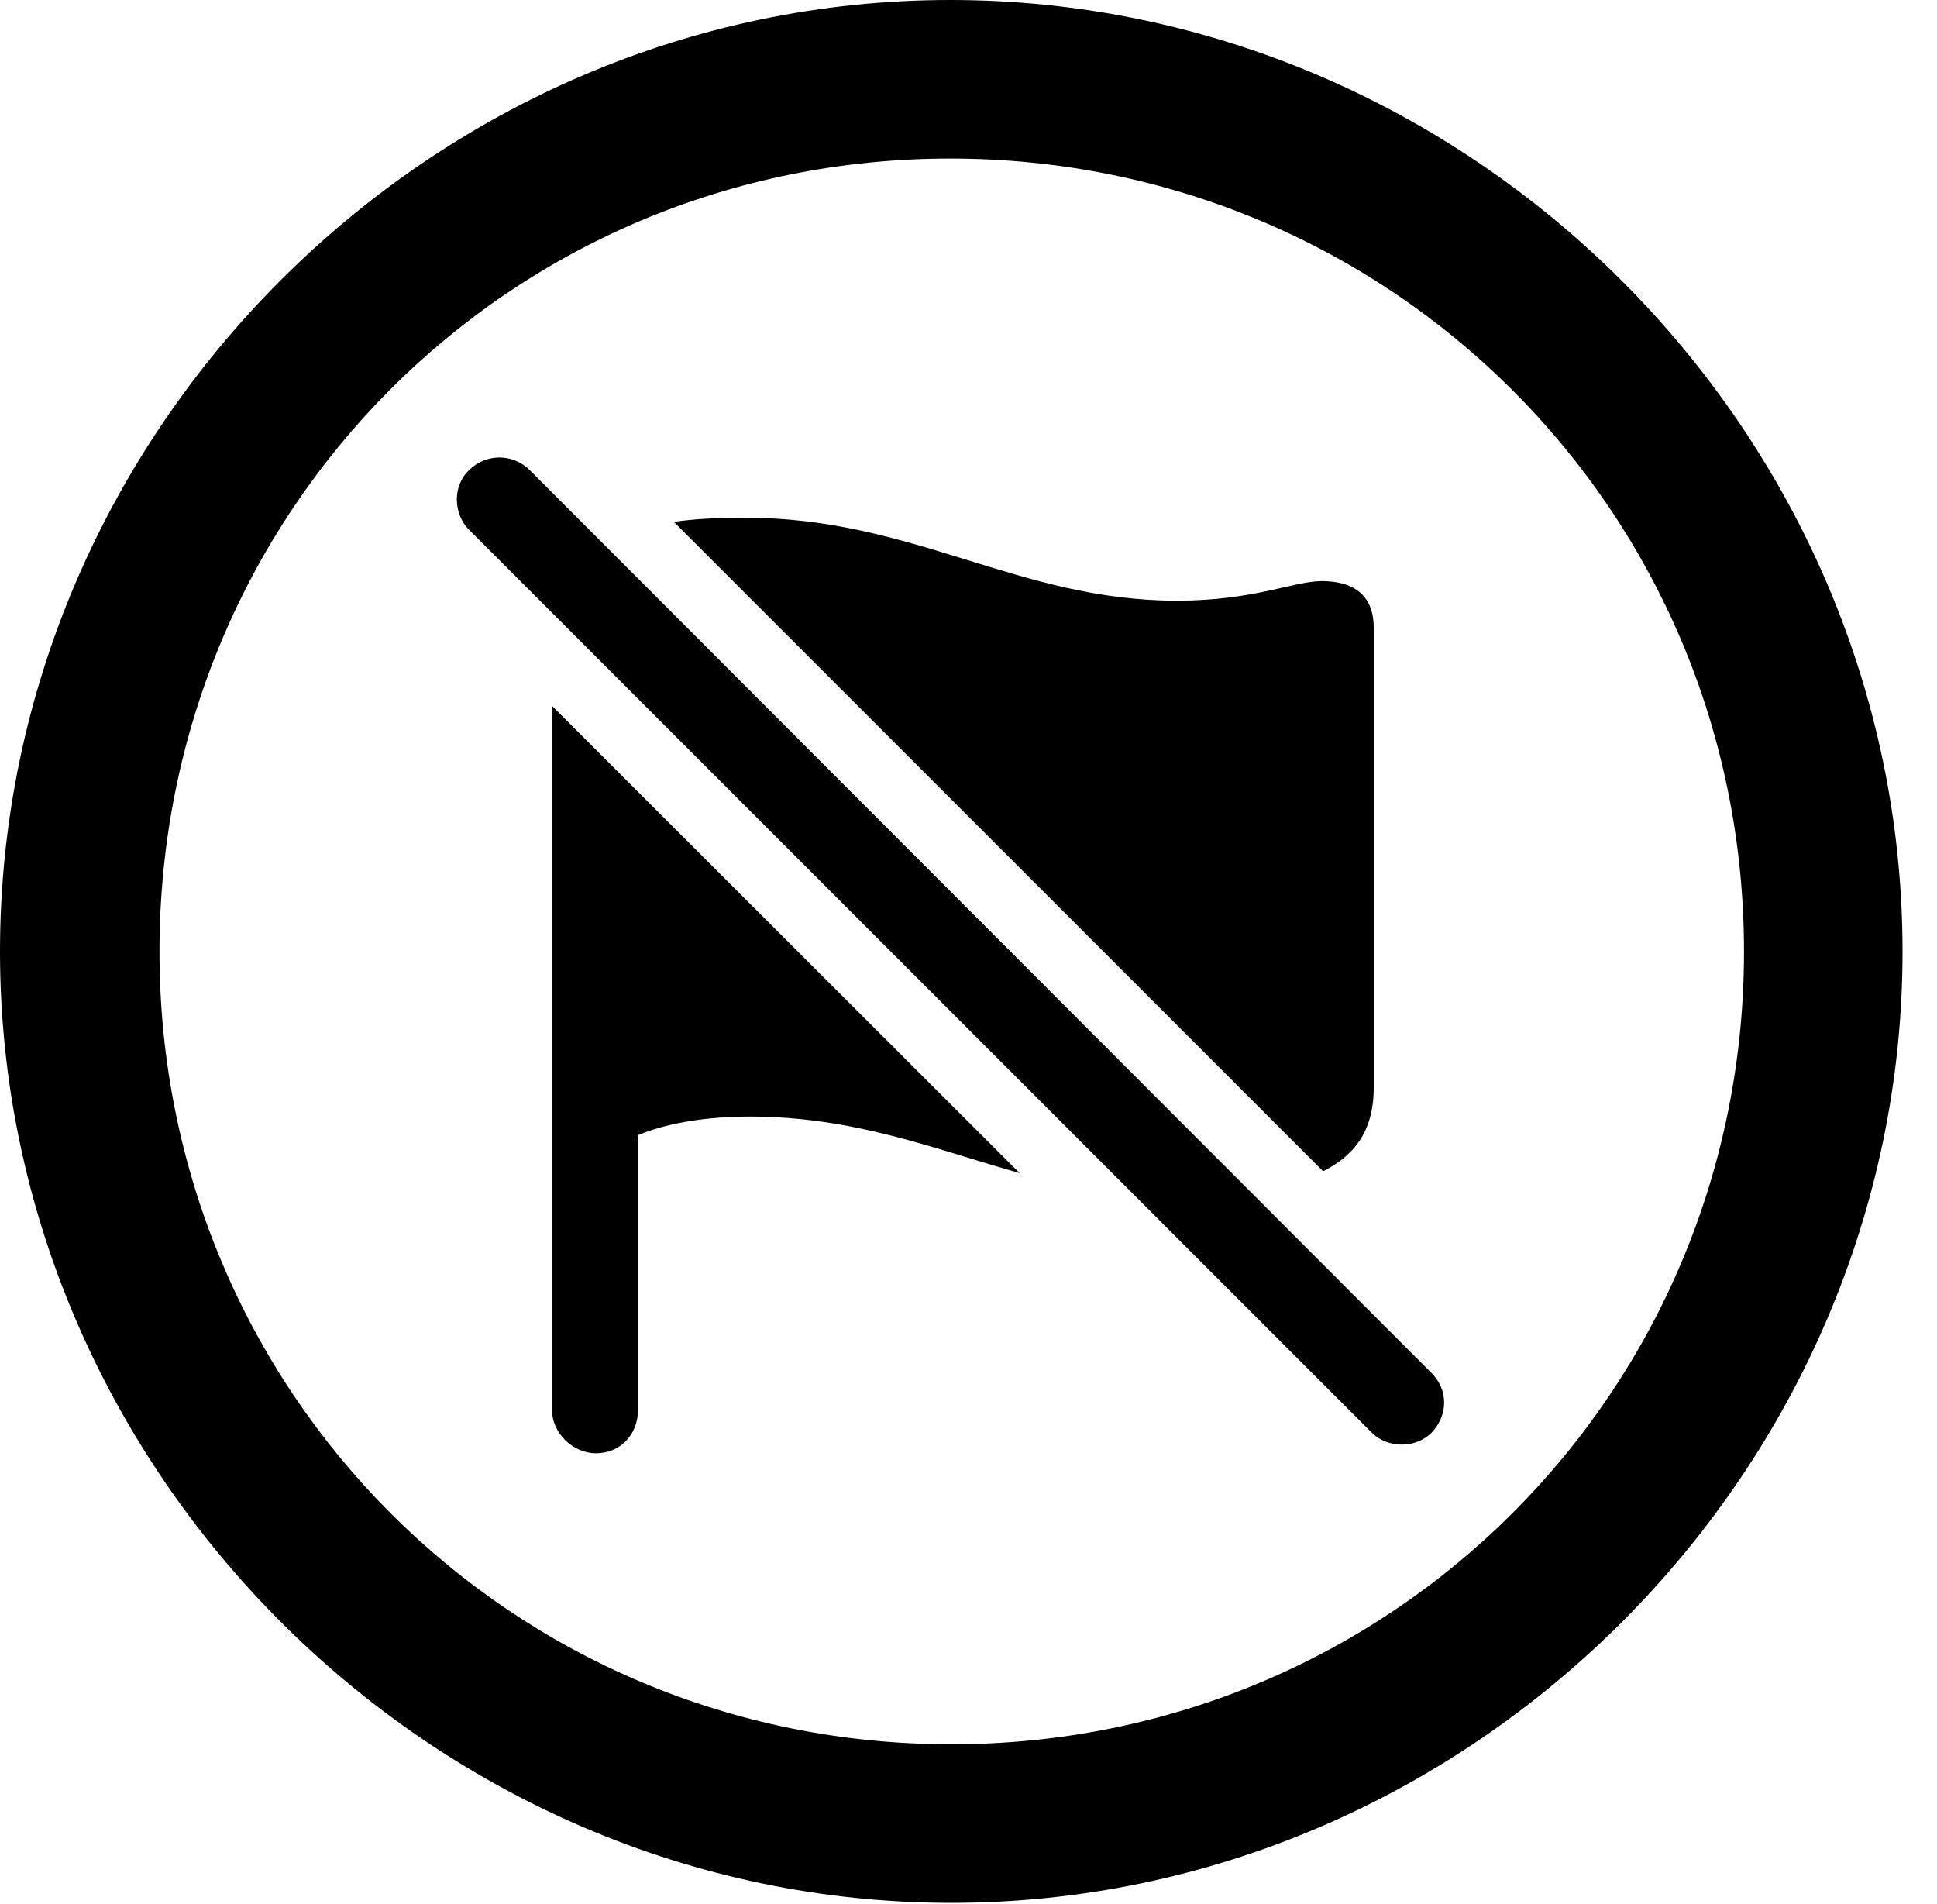 <svg version="1.1" xmlns="http://www.w3.org/2000/svg" xmlns:xlink="http://www.w3.org/1999/xlink" width="20.283" height="19.932" viewBox="0 0 20.283 19.932">
 <g>
  <rect height="19.932" opacity="0" width="20.283" x="0" y="0"/>
  <path d="M19.922 9.961C19.922 15.4 15.41 19.922 9.961 19.922C4.521 19.922 0 15.4 0 9.961C0 4.512 4.512 0 9.951 0C15.4 0 19.922 4.512 19.922 9.961ZM1.67 9.961C1.67 14.57 5.352 18.262 9.961 18.262C14.57 18.262 18.262 14.57 18.262 9.961C18.262 5.352 14.56 1.66 9.951 1.66C5.342 1.66 1.67 5.352 1.67 9.961Z" fill="currentColor"/>
  <path d="M10.677 12.282C9.784 12.03 8.946 11.69 7.852 11.69C7.246 11.69 6.865 11.807 6.68 11.885L6.68 14.766C6.68 15.01 6.504 15.215 6.24 15.215C5.996 15.215 5.781 15 5.781 14.766L5.781 7.391ZM12.324 6.289C13.125 6.289 13.555 6.084 13.838 6.084C14.238 6.084 14.385 6.289 14.385 6.572L14.385 11.387C14.385 11.802 14.219 12.078 13.855 12.263L7.056 5.464C7.25 5.435 7.487 5.42 7.803 5.42C9.561 5.42 10.664 6.289 12.324 6.289Z" fill="currentColor"/>
  <path d="M14.365 15C14.531 15.166 14.824 15.166 14.99 15C15.166 14.815 15.166 14.551 14.99 14.375L5.547 4.922C5.371 4.746 5.088 4.746 4.912 4.922C4.736 5.088 4.746 5.381 4.912 5.547Z" fill="currentColor"/>
 </g>
</svg>
